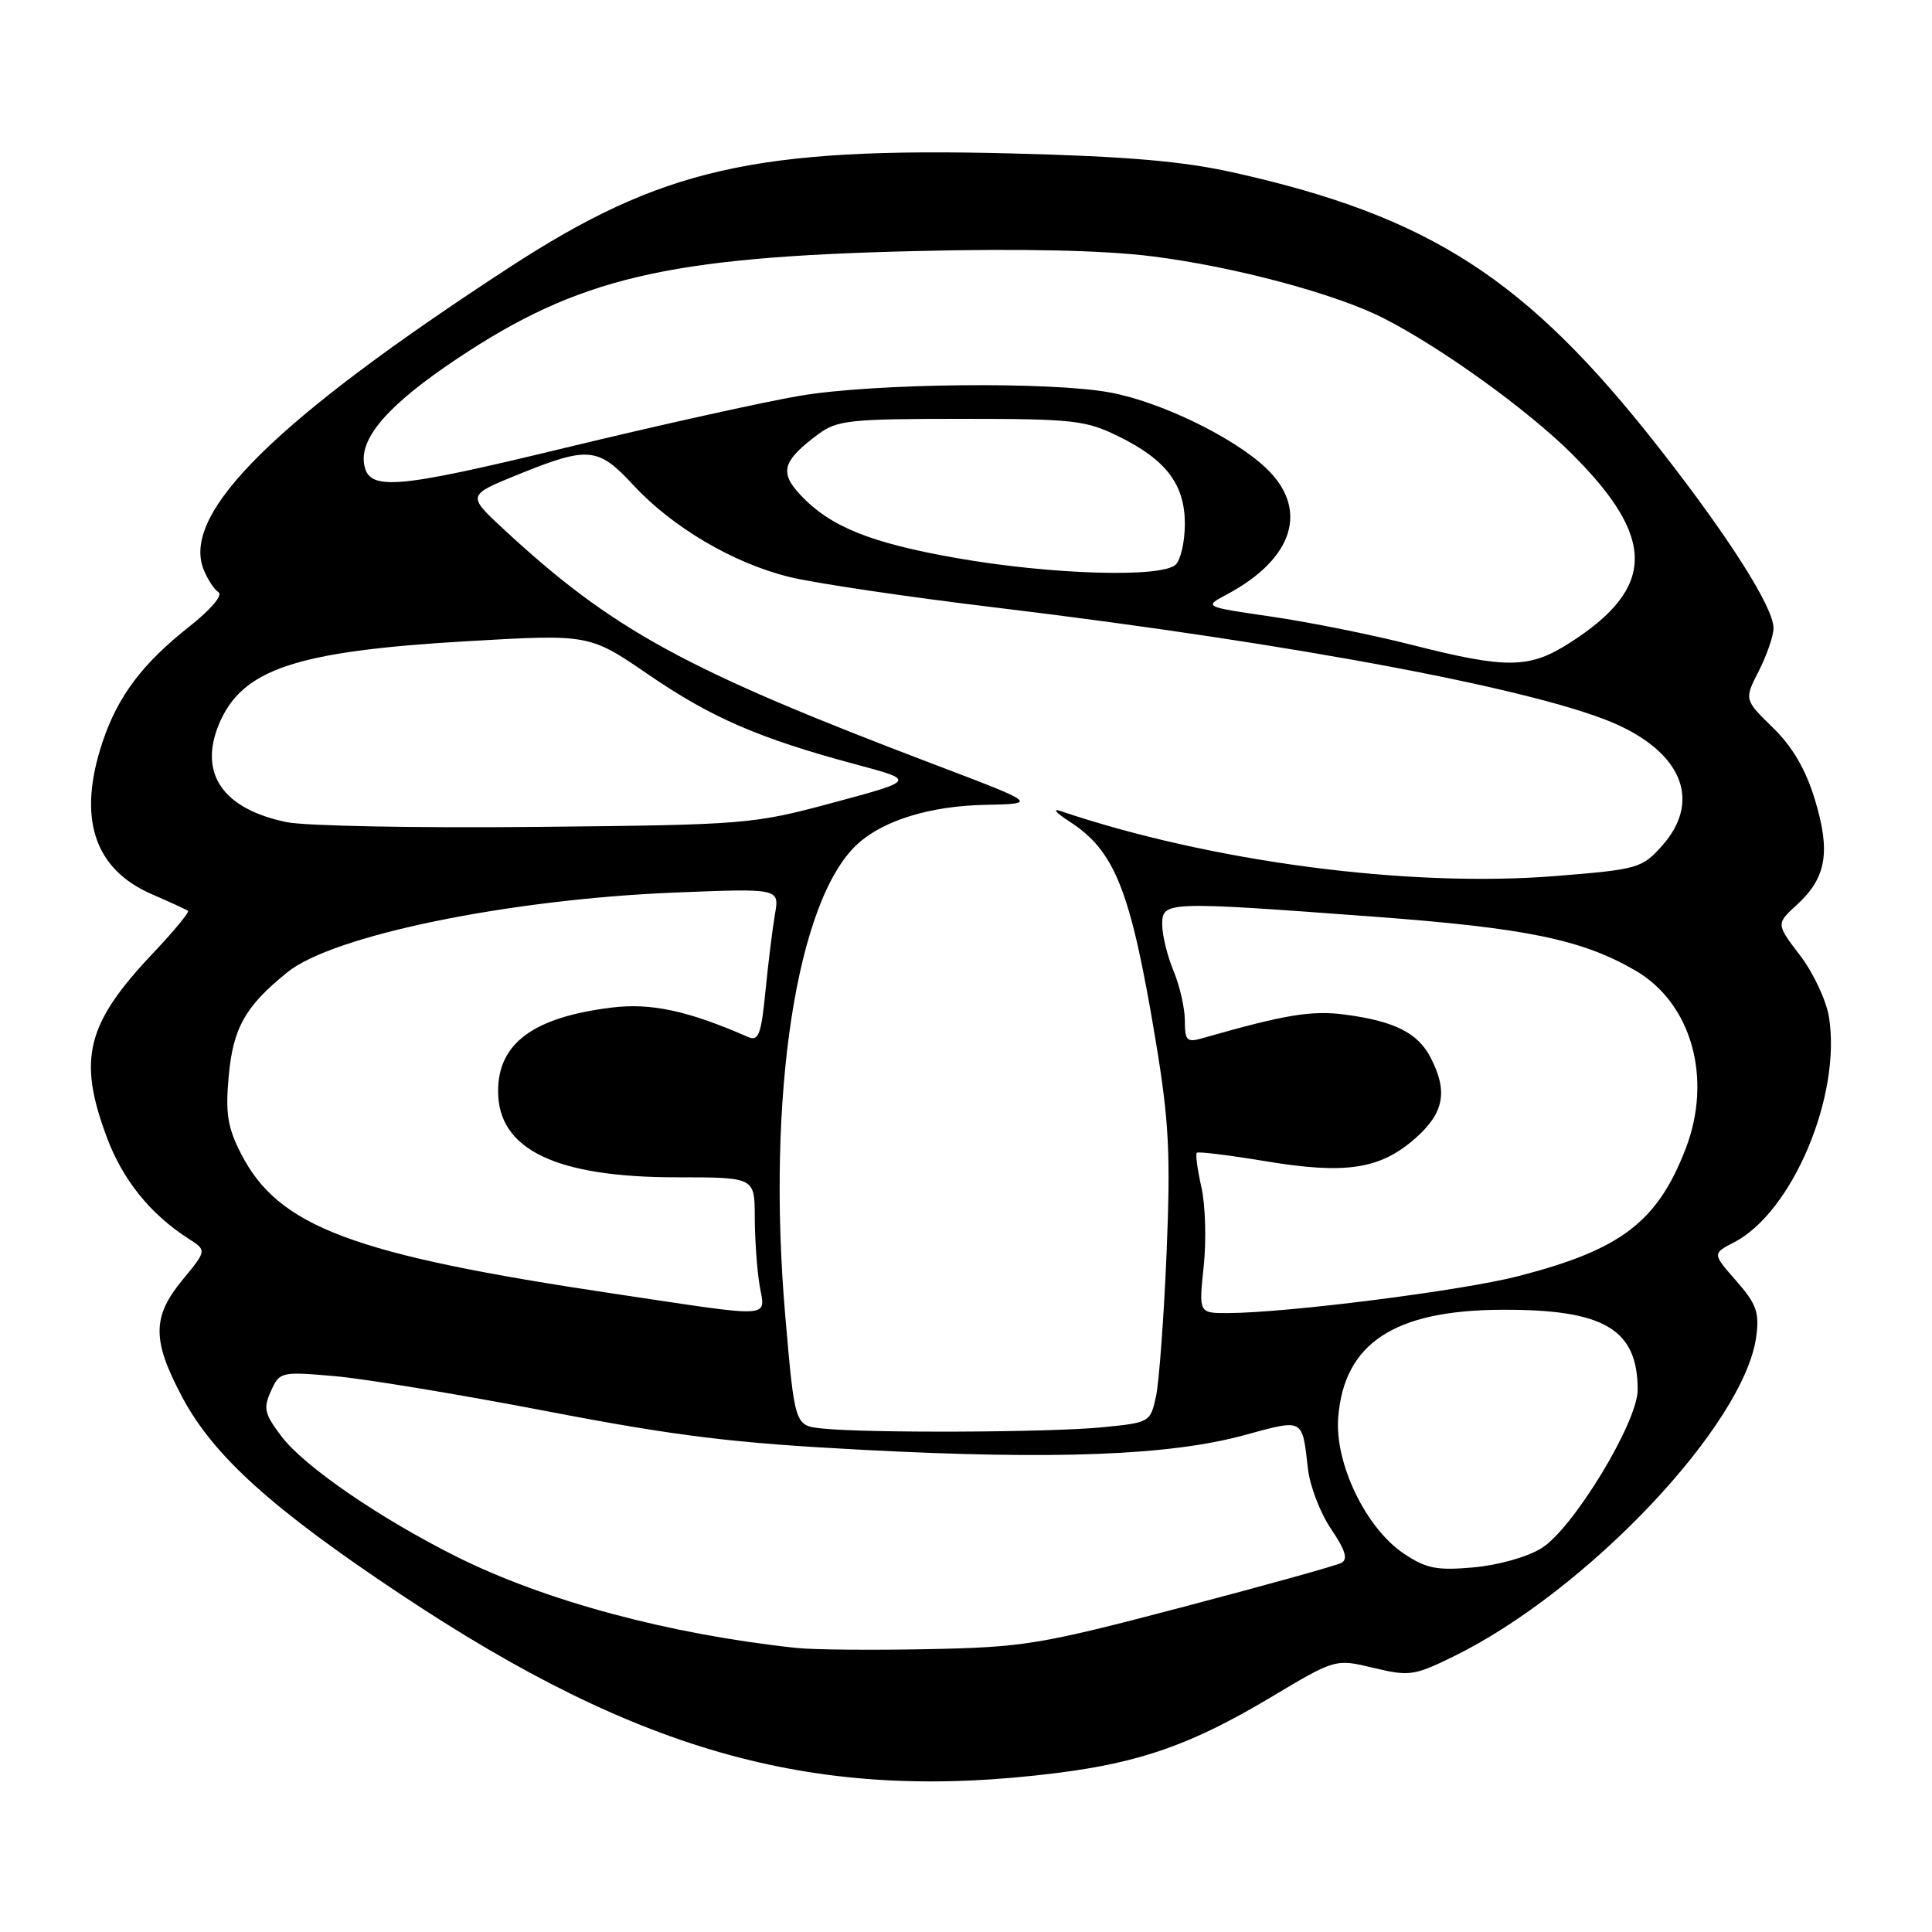 <?xml version="1.0" encoding="UTF-8" standalone="no"?>
<!DOCTYPE svg PUBLIC "-//W3C//DTD SVG 1.1//EN" "http://www.w3.org/Graphics/SVG/1.1/DTD/svg11.dtd" >
<svg xmlns="http://www.w3.org/2000/svg" xmlns:xlink="http://www.w3.org/1999/xlink" version="1.1" viewBox="0 0 256 256">
 <g >
 <path fill="currentColor"
d=" M 139.97 234.94 C 151.12 233.55 157.95 231.13 168.34 224.93 C 176.94 219.79 176.94 219.79 181.99 221.00 C 186.73 222.14 187.39 222.04 192.56 219.51 C 210.27 210.85 231.14 188.80 232.71 177.11 C 233.14 173.89 232.74 172.78 230.05 169.71 C 226.89 166.11 226.89 166.11 229.78 164.61 C 237.50 160.62 244.01 145.17 242.35 134.78 C 242.00 132.57 240.27 128.89 238.52 126.60 C 235.33 122.42 235.33 122.42 238.11 119.88 C 242.00 116.32 242.59 112.89 240.49 105.98 C 239.27 101.95 237.54 98.98 234.92 96.42 C 231.11 92.70 231.11 92.70 233.06 88.89 C 234.12 86.79 235.00 84.25 235.00 83.23 C 235.00 80.48 229.08 71.15 219.80 59.31 C 202.31 36.97 189.52 28.69 163.50 22.87 C 156.75 21.36 149.37 20.72 134.00 20.33 C 100.12 19.47 87.65 22.31 67.48 35.44 C 36.61 55.55 24.10 67.87 26.94 75.36 C 27.46 76.70 28.36 78.10 28.95 78.47 C 29.57 78.85 27.94 80.77 25.09 83.02 C 18.85 87.95 15.63 92.24 13.60 98.28 C 10.23 108.35 12.42 115.13 20.10 118.48 C 22.52 119.53 24.68 120.52 24.91 120.69 C 25.13 120.85 23.05 123.37 20.28 126.30 C 11.44 135.64 10.27 140.30 14.16 150.71 C 16.26 156.34 19.93 160.89 24.95 164.11 C 27.41 165.68 27.41 165.68 24.20 169.57 C 20.13 174.51 20.13 177.59 24.18 185.19 C 28.31 192.93 36.07 199.93 53.00 211.20 C 84.99 232.50 108.44 238.90 139.97 234.94 Z  M 105.50 218.36 C 88.66 216.55 72.26 212.14 60.50 206.27 C 50.36 201.20 40.36 194.34 37.34 190.38 C 35.03 187.35 34.86 186.61 35.90 184.32 C 37.06 181.77 37.24 181.73 44.29 182.34 C 48.26 182.68 60.95 184.78 72.50 187.00 C 89.79 190.32 97.21 191.22 114.50 192.12 C 139.77 193.44 154.95 192.86 164.82 190.18 C 172.83 188.00 172.53 187.85 173.31 194.64 C 173.57 196.92 174.95 200.50 176.38 202.61 C 178.27 205.40 178.64 206.61 177.74 207.09 C 177.06 207.45 167.50 210.11 156.50 213.00 C 137.77 217.92 135.64 218.27 123.00 218.52 C 115.58 218.67 107.70 218.60 105.50 218.36 Z  M 186.00 205.85 C 180.97 202.47 176.84 193.89 177.32 187.81 C 178.10 177.98 184.75 173.61 199.00 173.55 C 212.55 173.49 217.00 176.11 217.00 184.16 C 217.00 188.47 208.43 202.57 204.25 205.15 C 202.39 206.31 198.46 207.41 195.22 207.69 C 190.37 208.12 188.97 207.84 186.00 205.85 Z  M 108.91 189.28 C 105.31 188.90 105.31 188.90 104.05 174.33 C 101.54 145.21 105.55 119.13 113.68 111.79 C 117.10 108.69 123.28 106.80 130.46 106.65 C 137.50 106.50 137.50 106.50 124.00 101.37 C 90.74 88.74 81.22 83.54 66.69 70.08 C 61.89 65.62 61.89 65.62 68.69 62.86 C 77.95 59.11 79.25 59.23 83.89 64.25 C 89.05 69.83 97.06 74.57 104.50 76.43 C 107.80 77.25 120.17 79.09 132.00 80.51 C 171.88 85.32 204.81 91.55 214.61 96.16 C 223.11 100.15 225.31 106.38 220.23 112.07 C 217.57 115.05 217.04 115.20 206.12 116.08 C 186.66 117.64 160.50 114.21 140.50 107.46 C 139.40 107.09 139.94 107.71 141.70 108.85 C 147.77 112.76 149.83 118.00 153.15 138.00 C 154.90 148.57 155.12 152.89 154.58 166.00 C 154.22 174.53 153.59 183.07 153.18 185.00 C 152.43 188.47 152.37 188.51 145.96 189.13 C 139.02 189.81 114.81 189.91 108.91 189.28 Z  M 81.69 171.47 C 46.65 166.25 36.89 162.59 31.91 152.82 C 30.16 149.40 29.86 147.49 30.30 142.65 C 30.88 136.21 32.49 133.34 38.09 128.82 C 44.10 123.95 67.40 119.16 89.39 118.27 C 103.28 117.71 103.28 117.71 102.69 121.11 C 102.37 122.97 101.80 127.56 101.43 131.31 C 100.86 137.09 100.51 138.01 99.13 137.41 C 91.20 133.93 86.24 132.86 81.03 133.51 C 70.67 134.79 66.00 138.24 66.00 144.59 C 66.00 152.32 73.63 156.00 89.68 156.00 C 100.00 156.00 100.00 156.00 100.01 161.25 C 100.02 164.14 100.30 168.19 100.64 170.25 C 101.39 174.75 102.96 174.65 81.69 171.47 Z  M 159.50 167.75 C 159.86 164.31 159.72 159.61 159.19 157.30 C 158.67 154.99 158.39 152.94 158.58 152.75 C 158.77 152.56 162.88 153.07 167.71 153.87 C 178.32 155.63 182.86 154.94 187.52 150.85 C 191.34 147.49 191.89 144.63 189.57 140.15 C 187.88 136.86 184.79 135.31 178.22 134.44 C 173.79 133.85 170.25 134.44 159.25 137.59 C 157.27 138.15 157.00 137.87 157.00 135.24 C 157.00 133.59 156.32 130.63 155.50 128.65 C 154.68 126.68 154.00 123.92 154.00 122.53 C 154.00 119.42 154.35 119.41 182.00 121.46 C 202.20 122.96 209.57 124.48 216.65 128.57 C 224.14 132.89 226.96 142.88 223.35 152.23 C 219.60 161.93 214.79 165.59 201.17 169.10 C 193.75 171.02 170.50 173.97 162.67 173.99 C 158.84 174.00 158.84 174.00 159.50 167.75 Z  M 38.00 108.94 C 29.56 107.21 26.30 102.52 29.00 95.99 C 32.03 88.68 39.13 86.29 61.79 84.97 C 78.09 84.02 78.09 84.02 85.94 89.40 C 94.29 95.12 100.63 97.86 113.42 101.29 C 121.34 103.41 121.34 103.41 110.42 106.35 C 99.72 109.23 98.93 109.29 71.00 109.57 C 55.32 109.73 40.48 109.45 38.00 108.94 Z  M 187.00 85.43 C 181.78 84.10 173.45 82.43 168.50 81.71 C 159.50 80.40 159.50 80.40 162.52 78.79 C 171.44 74.05 173.49 67.46 167.75 62.02 C 163.44 57.93 153.79 53.25 147.11 52.01 C 139.25 50.54 115.83 50.78 106.00 52.44 C 101.33 53.23 87.38 56.32 75.01 59.31 C 52.09 64.86 48.76 65.12 48.23 61.39 C 47.74 57.87 51.67 53.46 60.60 47.51 C 76.68 36.80 88.31 34.06 121.20 33.27 C 135.53 32.92 146.23 33.16 152.70 33.97 C 163.58 35.34 176.95 38.92 183.32 42.16 C 190.98 46.06 202.43 54.31 208.28 60.14 C 219.46 71.28 219.40 77.88 208.05 85.15 C 202.64 88.62 199.72 88.66 187.00 85.43 Z  M 126.77 73.95 C 115.29 71.93 109.98 69.78 106.03 65.55 C 103.25 62.57 103.70 61.06 108.40 57.55 C 110.91 55.68 112.58 55.50 127.32 55.50 C 142.26 55.50 143.86 55.68 148.25 57.84 C 154.53 60.93 157.00 64.20 157.00 69.43 C 157.00 71.73 156.46 74.14 155.80 74.80 C 154.01 76.59 139.29 76.15 126.77 73.95 Z "/>
</g>
</svg>